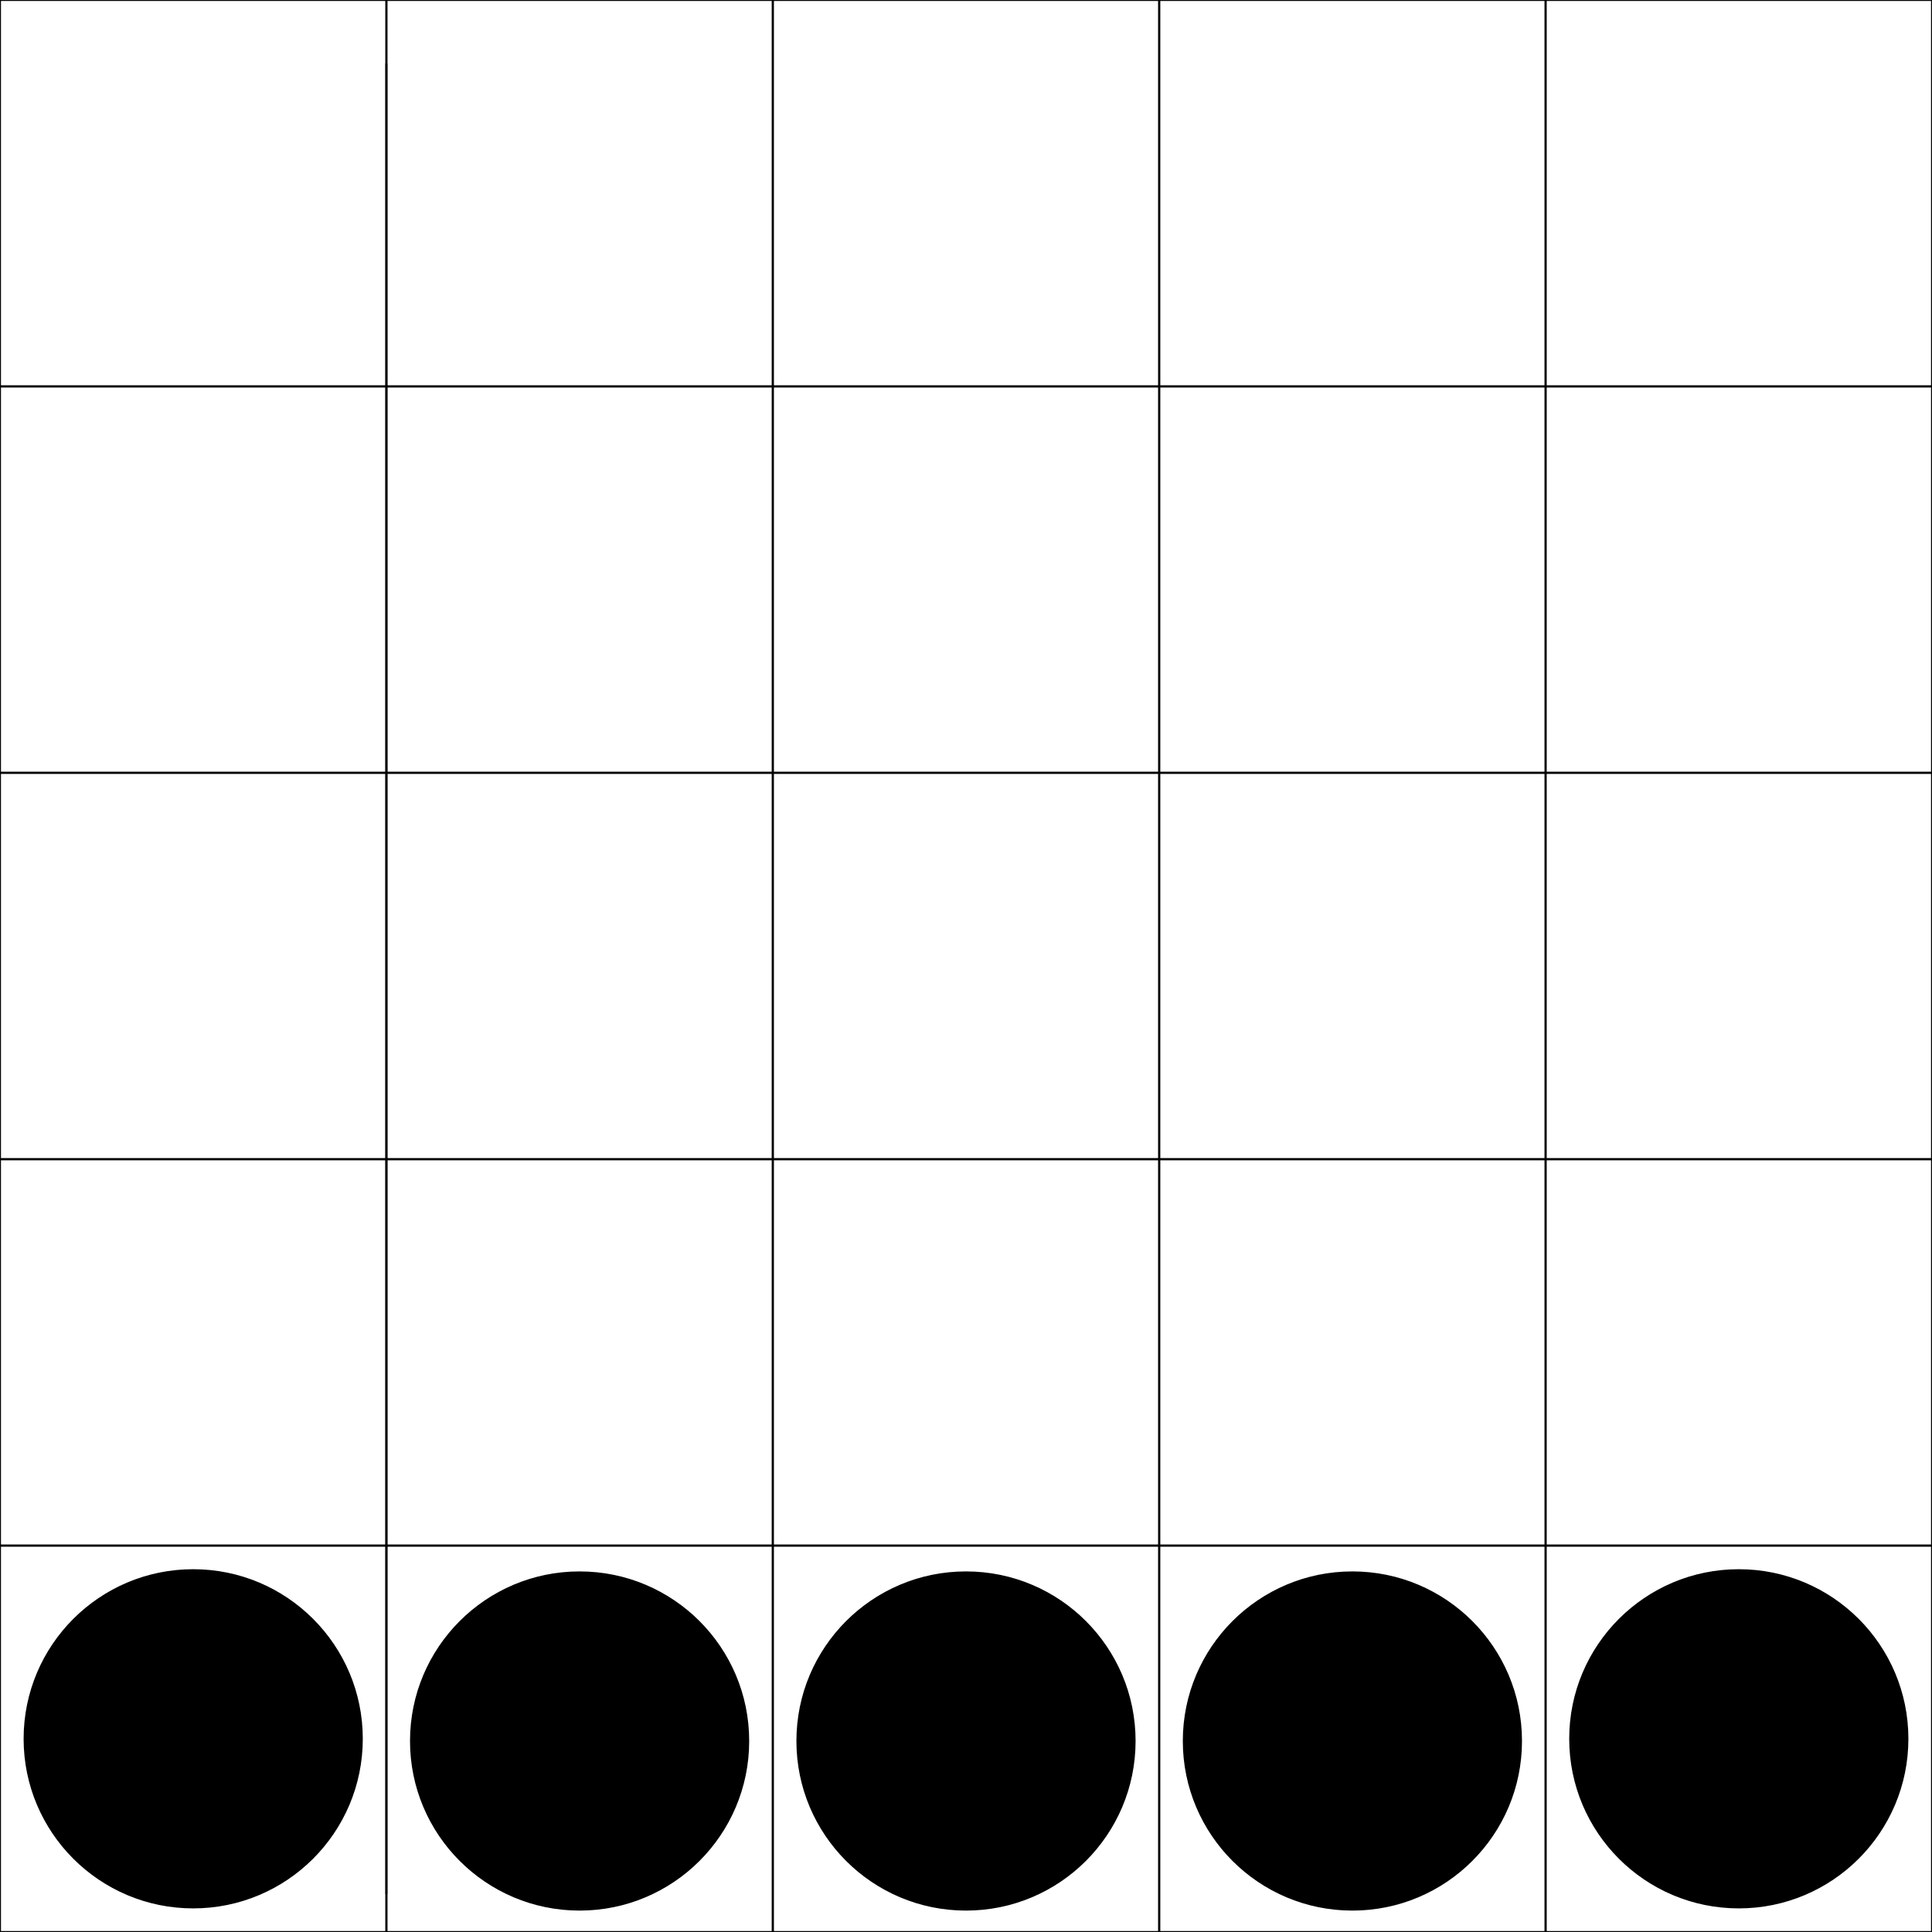 <?xml version="1.0" encoding="utf-8"?>
<!-- Generator: Adobe Illustrator 25.2.0, SVG Export Plug-In . SVG Version: 6.00 Build 0)  -->
<svg version="1.1" id="Layer_1" xmlns="http://www.w3.org/2000/svg" xmlns:xlink="http://www.w3.org/1999/xlink" x="0px" y="0px"
	 viewBox="0 0 1000 1000" style="enable-background:new 0 0 1000 1000;" xml:space="preserve">
<style type="text/css">
	.st0{fill:none;stroke:#000000;stroke-miterlimit:10;}
	.st1{stroke:#000000;stroke-miterlimit:10;}
</style>
<rect y="-100" class="st0" width="200" height="1200"/>
<rect x="400" y="-100" class="st0" width="200" height="1200"/>
<rect x="200" y="-100" class="st0" width="200" height="1200"/>
<rect x="600" y="-100" class="st0" width="200" height="1200"/>
<rect x="800" y="-100" class="st0" width="200" height="1200"/>
<rect x="-141.63" y="0" class="st0" width="1200" height="200"/>
<rect x="-141.63" y="200" class="st0" width="1200" height="200"/>
<rect x="-141.63" y="400" class="st0" width="1200" height="200"/>
<rect x="-141.63" y="600" class="st0" width="1200" height="200"/>
<rect x="-141.63" y="800" class="st0" width="1200" height="200"/>
<line class="st0" x1="200" y1="32.85" x2="200" y2="980.41"/>
<circle class="st1" cx="500" cy="901.14" r="87.28"/>
<circle class="st1" cx="700" cy="901.14" r="87.28"/>
<circle class="st1" cx="900" cy="900" r="87.28"/>
<circle class="st1" cx="300" cy="901.14" r="87.28"/>
<circle class="st1" cx="100" cy="900" r="87.28"/>
</svg>
